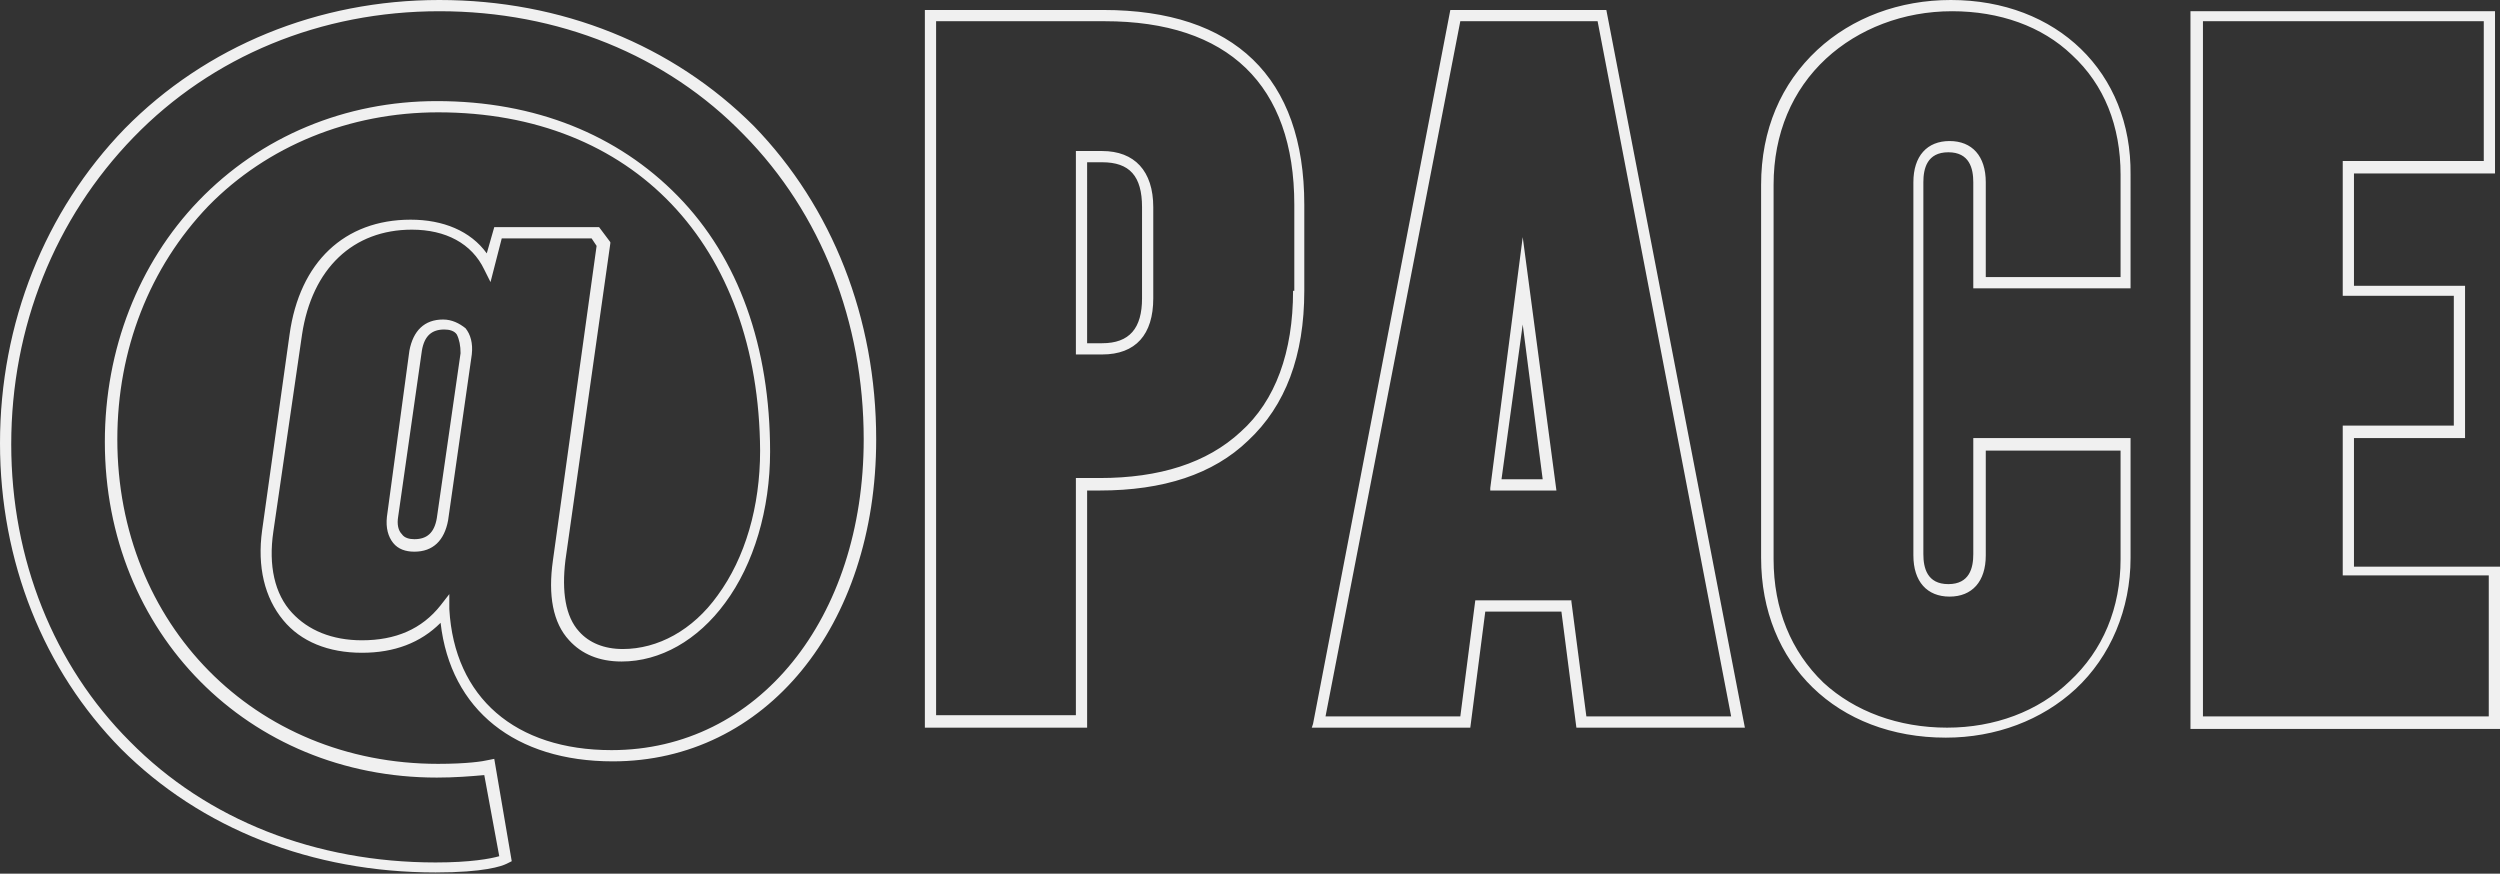 <svg version="1.1" xmlns="http://www.w3.org/2000/svg" xmlns:xlink="http://www.w3.org/1999/xlink"
	 x="0px" y="0px" viewBox="0 0 200.3 70" style="enable-background:new 0 0 200.3 70;" xml:space="preserve">
<rect x="0" y="0" width="200.3" height="70" fill="#333333" stroke="none"/>
<style type="text/css">
	.st0{fill:#F0F0F0;}
</style>
<path class="st0" d="M35.2,0C25.5,0,16.5,3.7,10,10.3C3.6,16.9,0,25.9,0,35.5
	C0,45,3.5,53.7,9.7,60c6.4,6.4,15.3,9.9,25.2,9.9c3.9,0,5.3-0.5,5.7-0.7l0.4-0.2l-1.4-8.2l-0.5,0.1c-0.4,0.1-1.7,0.3-4,0.3
	c-14.7,0-25.7-11.2-25.7-26c0-7.2,2.6-13.8,7.3-18.7C21.4,11.7,28,9,35.1,9c15.6,0,25.7,10.6,25.8,27.1c0,4.5-1.2,8.6-3.4,11.6
	c-2,2.8-4.8,4.3-7.6,4.3c-1.5,0-2.7-0.5-3.5-1.4c-1.1-1.2-1.4-3.2-1.1-5.7l3.6-25.4l0-0.1L48,18.2h-8.4l-0.6,2.1
	c-1.3-1.8-3.5-2.7-6.1-2.7c-5.3,0-8.9,3.4-9.7,9.2L21,42.5c-0.4,2.9,0.2,5.4,1.7,7.2c1.4,1.7,3.6,2.6,6.3,2.6c2.6,0,4.7-0.8,6.3-2.4
	c0.8,7,6,11.1,13.8,11.1c12.2,0,21.1-10.8,21.1-25.8c0-9.7-3.5-18.6-9.8-25.1C53.9,3.6,45,0,35.2,0z M49,60.1
	c-7.7,0-12.6-4.2-13-11.3L36,47.6l-0.7,0.9c-1.5,1.9-3.6,2.8-6.3,2.8c-2.4,0-4.3-0.8-5.6-2.2c-1.4-1.5-1.9-3.8-1.5-6.5l2.3-15.8
	c0.8-5.3,4.1-8.4,8.8-8.4c2.7,0,4.8,1.1,5.8,3.2l0.5,1l0.9-3.5h7.2l0.4,0.6l-3.5,25.2c-0.4,2.8,0,5,1.3,6.4c1,1.1,2.4,1.7,4.2,1.7
	c3.1,0,6.1-1.7,8.3-4.7c2.3-3.1,3.6-7.5,3.6-12.1c0-8.4-2.5-15.5-7.4-20.5c-4.8-4.9-11.4-7.6-19.3-7.6c-7.3,0-14.1,2.8-19.1,8
	C11.1,21.1,8.4,28,8.4,35.4c0,15.3,11.5,26.9,26.6,26.9c1.4,0,2.7-0.1,3.8-0.2l1.2,6.5c-0.7,0.2-2.3,0.5-5.1,0.5
	c-9.6,0-18.3-3.4-24.5-9.7c-6.1-6.1-9.5-14.6-9.5-23.8c0-9.4,3.5-18.1,9.8-24.6C17,4.5,25.7,0.9,35.2,0.9c9.5,0,18.2,3.5,24.4,9.9
	c6.2,6.3,9.6,15,9.6,24.4C69.2,49.6,60.7,60.1,49,60.1z M35.5,25.6c-1.5,0-2.4,0.9-2.7,2.5L31,41.4c-0.1,0.9,0.1,1.6,0.5,2.1
	c0.4,0.5,1,0.7,1.7,0.7c1.5,0,2.4-0.9,2.7-2.5l1.9-13.3c0.1-0.9-0.1-1.6-0.5-2.1C36.8,25.9,36.2,25.6,35.5,25.6z M36.9,28.3L35,41.5
	c-0.2,1.2-0.8,1.7-1.8,1.7c-0.4,0-0.8-0.1-1-0.4c-0.3-0.3-0.4-0.8-0.3-1.4l1.9-13.3c0.2-1.2,0.8-1.7,1.8-1.7c0.4,0,0.8,0.1,1,0.4
	C36.8,27.2,36.9,27.7,36.9,28.3z M88.4,0.8H74.1v57.5h13v-19h1c5.1,0,9.1-1.3,11.9-4c3-2.8,4.5-6.8,4.5-12v-6.9
	C104.5,6.2,98.9,0.8,88.4,0.8z M103.6,23.3c0,4.9-1.4,8.8-4.2,11.3c-2.7,2.5-6.5,3.7-11.3,3.7h-1.9v19H75V1.7h13.5
	c9.9,0,15.2,5.1,15.2,14.7V23.3z M119.4,39.1l0,0.2h5.3L122,19L119.4,39.1z M123.6,38.4h-3.3L122,26L123.6,38.4z M188.6,45.3V35.1
	h8.9V22.9h-8.9v-9h11.3v-13h-24.4v57.5h24.8v-13H188.6z M199.4,57.4h-22.9V1.7H199v11.2h-11.3v10.8h8.9v10.4h-8.9v12h11.7V57.4z
	 M116.2,0.8l-11,57.2l-0.1,0.3h12.7L119,49h6.1l1.2,9.3h13.5L128.7,0.8H116.2z M127.1,57.4l-1.2-9.2l0-0.1h-7.7l-1.2,9.3h-10.8
	L117,1.7h11l10.7,55.7H127.1z M156.3,0c-4.1,0-7.9,1.4-10.7,4c-2.9,2.7-4.5,6.4-4.5,10.8v29.9c0,8.5,6.1,14.4,14.8,14.4
	c4,0,7.7-1.4,10.4-3.9c2.8-2.6,4.4-6.4,4.4-10.5v-9.6h-12.6v9.3c0,1.1-0.3,2.4-2,2.4s-2-1.3-2-2.4V14.6c0-1.1,0.3-2.4,2-2.4
	s2,1.3,2,2.4v8.5h12.6V14C170.8,5.8,164.8,0,156.3,0z M169.9,22.2h-10.8v-7.6c0-2.1-1.1-3.3-2.9-3.3c-1.8,0-2.9,1.2-2.9,3.3v29.9
	c0,2.1,1.1,3.3,2.9,3.3c1.8,0,2.9-1.2,2.9-3.3v-8.4h10.8v8.7c0,3.9-1.4,7.3-4.1,9.8c-2.5,2.4-6,3.7-9.8,3.7c-3.9,0-7.4-1.3-9.9-3.6
	c-2.6-2.5-4-5.9-4-9.9V14.8c0-4.1,1.5-7.6,4.2-10.1c2.6-2.4,6.2-3.8,10.1-3.8c3.8,0,7.2,1.2,9.6,3.5c2.6,2.4,3.9,5.7,3.9,9.6V22.2z
	 M88.3,12.1h-2.1v16.3h2.1c2.7,0,4.1-1.6,4.1-4.5v-7.3C92.4,13.7,90.9,12.1,88.3,12.1z M91.5,23.9c0,2.4-1,3.6-3.2,3.6h-1.2V13h1.2
	c2.2,0,3.2,1.1,3.2,3.6V23.9z"/>
</svg>
